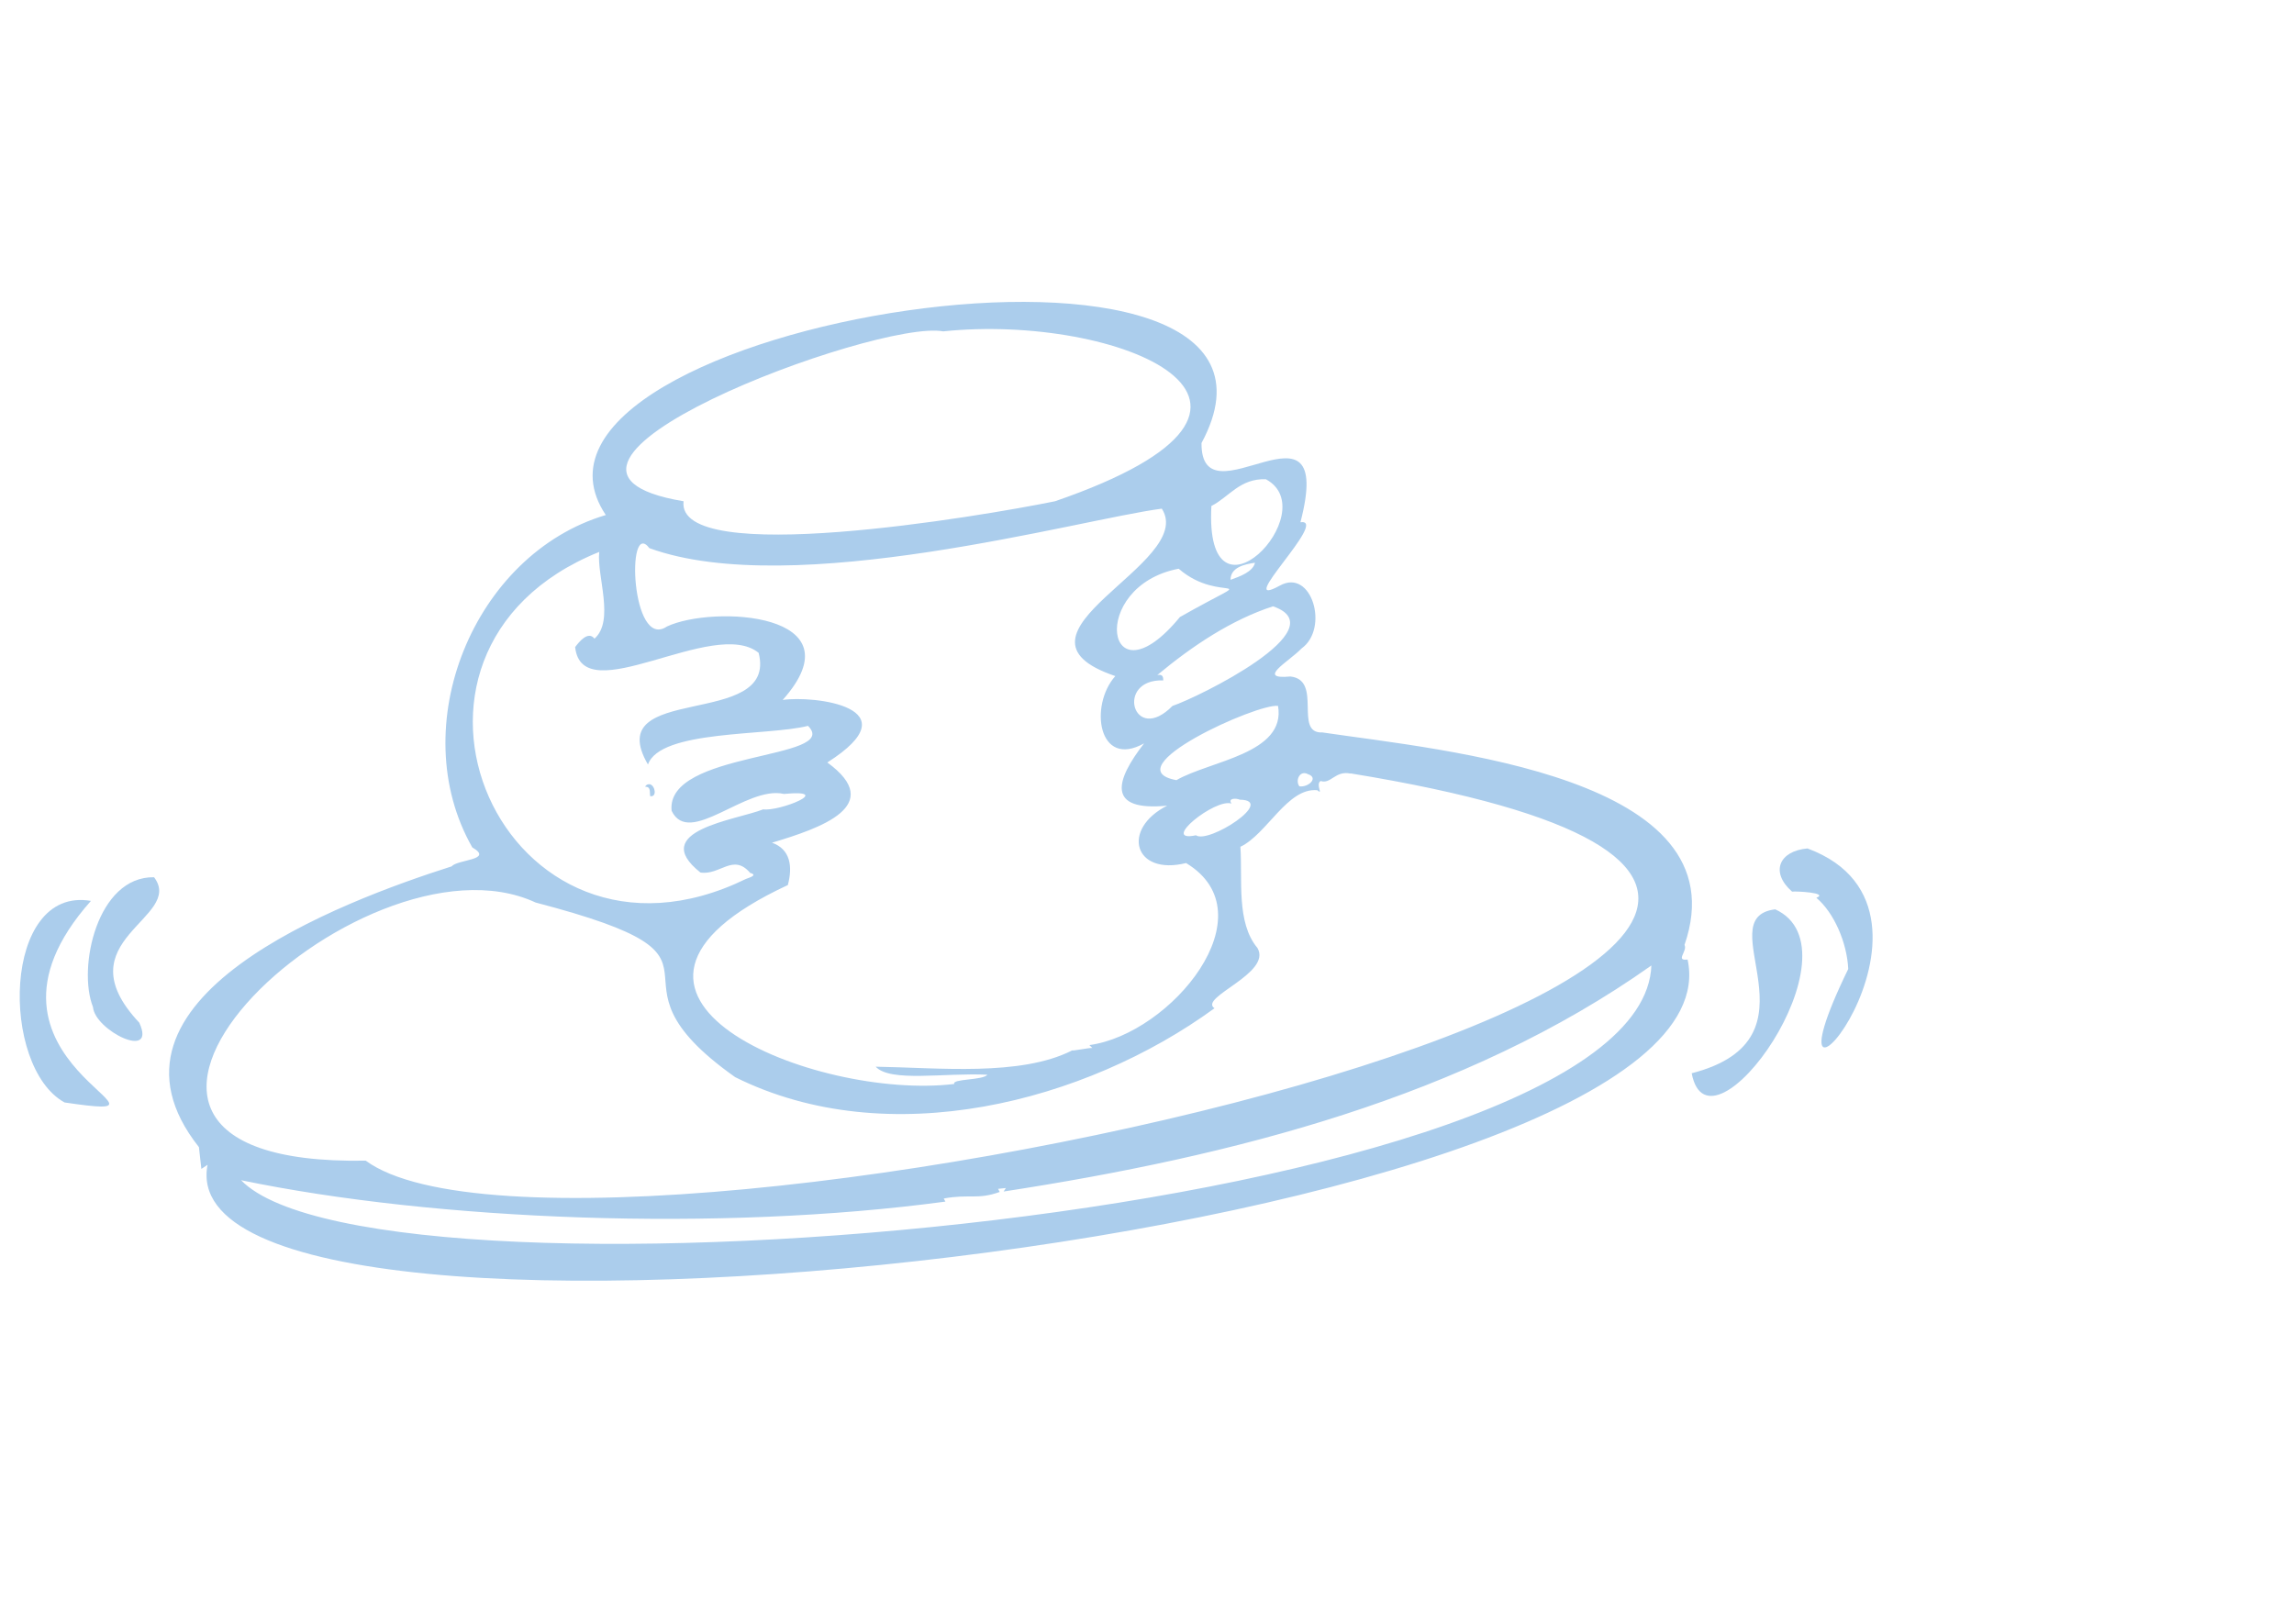 <?xml version="1.0" encoding="UTF-8"?><svg id="Layer_1" xmlns="http://www.w3.org/2000/svg" width="111.52" height="78.94" viewBox="0 0 111.52 78.94"><defs><style>.cls-1{fill:#abcdec;}</style></defs><path class="cls-1" d="M9.67,55.77c-5.71-7.21,6.93-11.94,12.29-13.65.28-.34,2.07-.3,1-.92-3.34-5.86.05-14.25,6.49-16.16-6.27-9.35,35.7-16,28.96-3.5-.03,4.05,6.56-2.88,4.81,3.85,1.44-.2-3.33,4.36-1,3.08,1.55-.86,2.41,2.09,1.05,3.06-.6.63-2.24,1.52-.54,1.36,1.59.17.14,2.79,1.56,2.72,5.86.87,20.44,2.14,17.6,10.33.16.3-.47.79.15.71,2.93,13.49-74.23,21.74-71.95,9.98l-.3.2-.12-1.06ZM45.85,16.11c-3.21-.6-22.49,6.61-12.62,8.26-.38,3.25,14.49.73,18.06,0,13.76-4.74,2.99-9.14-5.43-8.26ZM52.09,51.07c.08.03.84-.13,1.01-.12l-.14-.14c3.97-.54,8.79-6.38,4.7-8.85-2.54.63-3.17-1.65-.92-2.79-2.98.29-2.51-1.24-1.12-3.03-2.23,1.25-2.68-1.84-1.4-3.27-6.05-2.05,3.99-5.46,2.26-8.14-4,.52-17.93,4.46-24.91,1.92-1.14-1.5-.89,4.99.85,3.81,2.22-1.05,9.42-.69,5.63,3.57,1.47-.22,6.41.34,2.17,3.04,2.88,2.1-.35,3.2-2.69,3.9.9.32,1.01,1.16.77,2.06-11.5,5.34,1.37,10.49,8.09,9.67-.12-.26,1.4-.17,1.61-.45-2.1-.1-4.72.38-5.43-.39,3.06.05,7.02.48,9.53-.78ZM29.14,26.83c-12.05,4.84-4.65,21.65,7.13,15.9.15-.06.59-.18.2-.29-.83-.97-1.47.13-2.42-.02-2.57-2.04,1.74-2.55,3.05-3.07.79.11,3.53-.99,1.01-.75-1.84-.43-4.6,2.61-5.46.82-.31-2.93,8.29-2.47,6.63-4.13-1.96.5-7.19.18-7.78,1.88-2.35-4.03,6.34-1.67,5.38-5.43-2.18-1.77-8.58,2.88-8.92-.28.18-.24.63-.81.94-.41.99-.87.11-3.04.23-4.2ZM61.54,23.3c-1.26-.05-1.8.87-2.65,1.3-.35,6.41,5.55.27,2.65-1.3ZM57.3,27.65c-4.45.85-3.55,6.74.06,2.35,4.2-2.38,2.02-.54-.06-2.35ZM61.01,27.36c-.5.07-1.19.22-1.19.83.45-.16,1.09-.39,1.19-.83ZM61.88,29.48c-2,.65-3.89,1.9-5.62,3.34.23-.04.29.04.29.26-2.36-.08-1.46,3.18.45,1.24,1.21-.4,8.05-3.75,4.89-4.84ZM62.13,34.32c-.99-.14-8.04,3.04-4.94,3.61,1.62-.94,5.34-1.28,4.94-3.61ZM63.59,37.64c-.42-.22-.63.33-.42.59.43.06.95-.41.42-.59ZM65.65,37.61c-.74-.16-.95.53-1.45.36-.26.16.15.72-.16.45-1.45-.14-2.44,2.13-3.74,2.75.11,1.6-.21,3.68.83,4.92.72,1.24-2.88,2.4-2.09,2.93-6.28,4.58-15.87,7.05-23.3,3.35-7.23-5.11,1.32-5.61-9.7-8.49-8.55-3.97-26.16,12.86-8.26,12.55,10.52,7.72,94.51-11.23,47.87-18.83ZM60.27,38.88c-.17-.08-.6-.08-.4.19-.78-.28-3.52,1.92-1.73,1.54.61.43,3.92-1.71,2.13-1.73ZM80.28,46.94c-9.05,6.41-20.38,9.28-31.49,10.99l.11-.17-.38.04.08.15c-1.07.39-1.5.09-2.72.32l.08.15c-10.98,1.48-24.8.92-34.24-1.04,6.69,6.91,68.15,1.74,68.56-10.45Z"/><path class="cls-1" d="M4.42,43.8c-6.99,7.87,5.69,10.83-1.28,9.8C0,51.88.1,43.06,4.42,43.8Z"/><path class="cls-1" d="M87.87,41.25c8.31,3.09-2.95,15.99,1.98,5.86-.06-1.29-.7-2.75-1.55-3.46.63-.25-1.03-.33-1.18-.3-1.08-.95-.63-1.98.75-2.1Z"/><path class="cls-1" d="M86.3,44.21c4.29,1.95-3.21,12.45-4.06,7.97,6.56-1.69.73-7.56,4.06-7.97Z"/><path class="cls-1" d="M7.49,42.65c1.51,2-4.5,3.05-.72,7.07.86,1.87-2.16.38-2.25-.76-.76-1.92.21-6.36,2.97-6.31Z"/><path class="cls-1" d="M31.6,38.13c.25.07.35.63.01.58-.04-.18.05-.47-.25-.46.04-.09.14-.14.23-.12Z"/></svg>